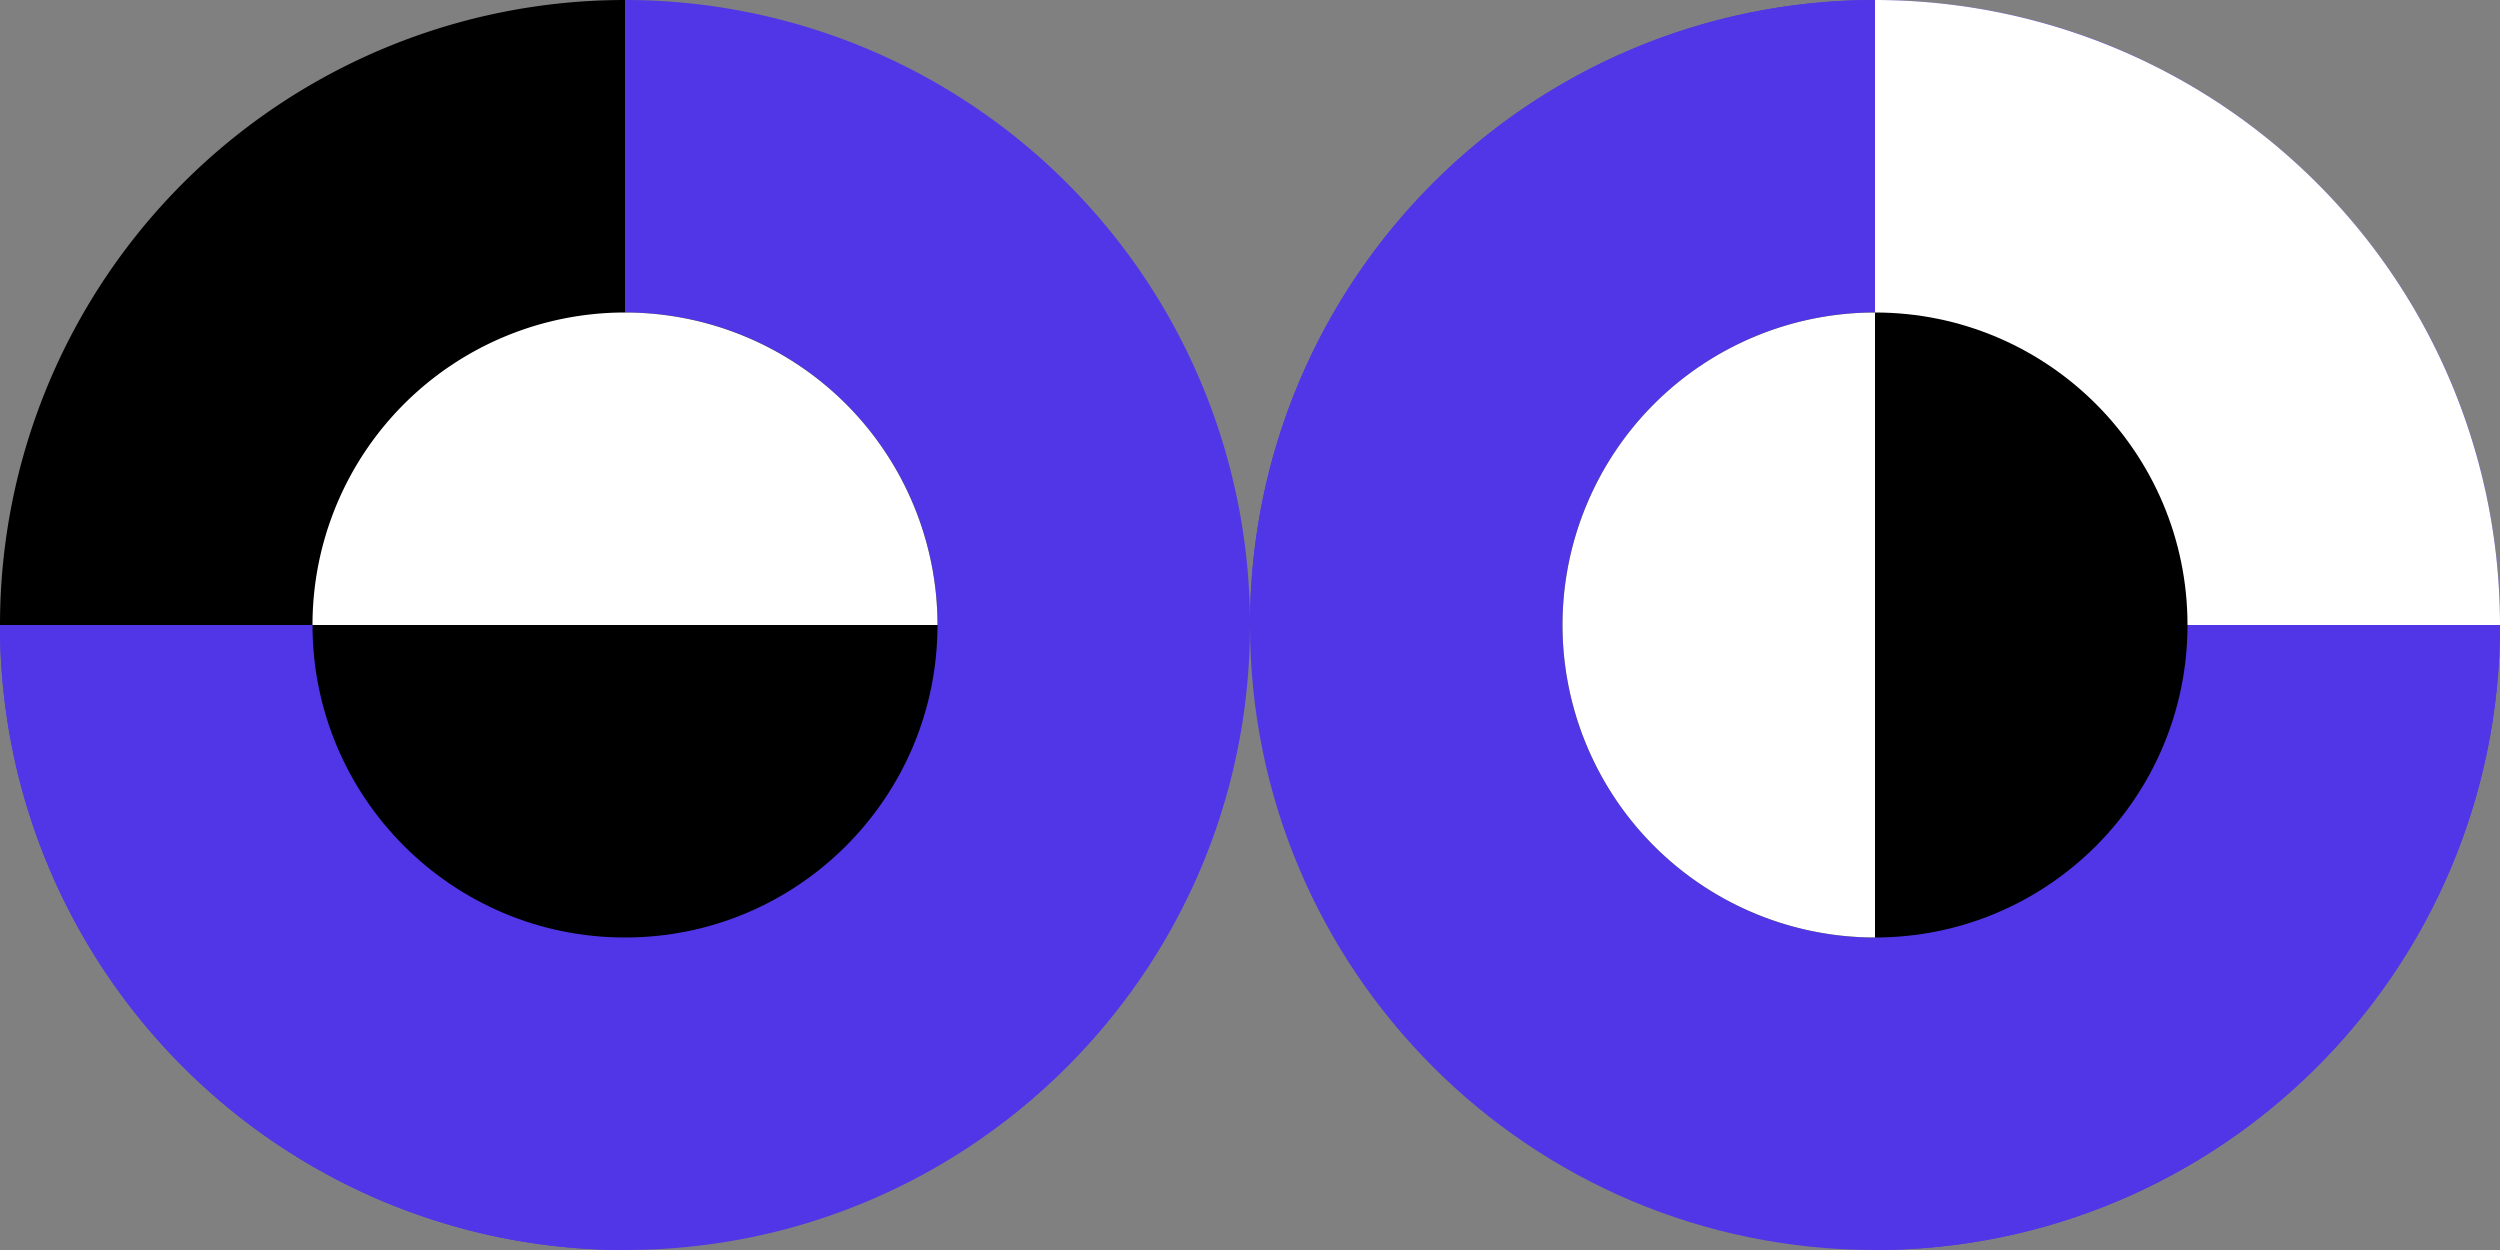 <svg width="120" height="60" fill="none" xmlns="http://www.w3.org/2000/svg"><rect width="100%" height="100%" fill="#808080" stroke="none"/><path d="M120 30c0-16.569-13.432-30-30-30-16.57 0-30 13.431-30 30 0 16.569 13.431 30 30 30 16.568 0 30-13.431 30-30z" fill="#5036E6"/><path d="M60 30A30 30 0 0190 0v30H60zm60 0a30 30 0 01-30 30V30h30z" fill="#5036E6"/><path d="M90 0a30 30 0 0130 30H90V0z" fill="#fff"/><path d="M75 30c0 8.285 6.716 15 15 15 8.284 0 15-6.715 15-15 0-8.284-6.716-15-15-15-8.284 0-15 6.716-15 15z" fill="#000"/><path d="M90 45a15 15 0 010-30v30z" fill="#fff"/><path d="M30 60C13.431 60 0 46.569 0 30h60c0 16.569-13.431 30-30 30zm30-30A30 30 0 0030 0v30h30z" fill="#5036E6"/><path d="M0 30a30 30 0 0030 30V30H0z" fill="#5036E6"/><path d="M30 0A30 30 0 000 30h30V0z" fill="#000"/><path d="M15 30c0-8.284 6.716-15 15-15 8.284 0 15 6.716 15 15 0 8.284-6.716 15-15 15-8.284 0-15-6.716-15-15z" fill="#000"/><path d="M45 30a15 15 0 00-30 0h30z" fill="#fff"/></svg>